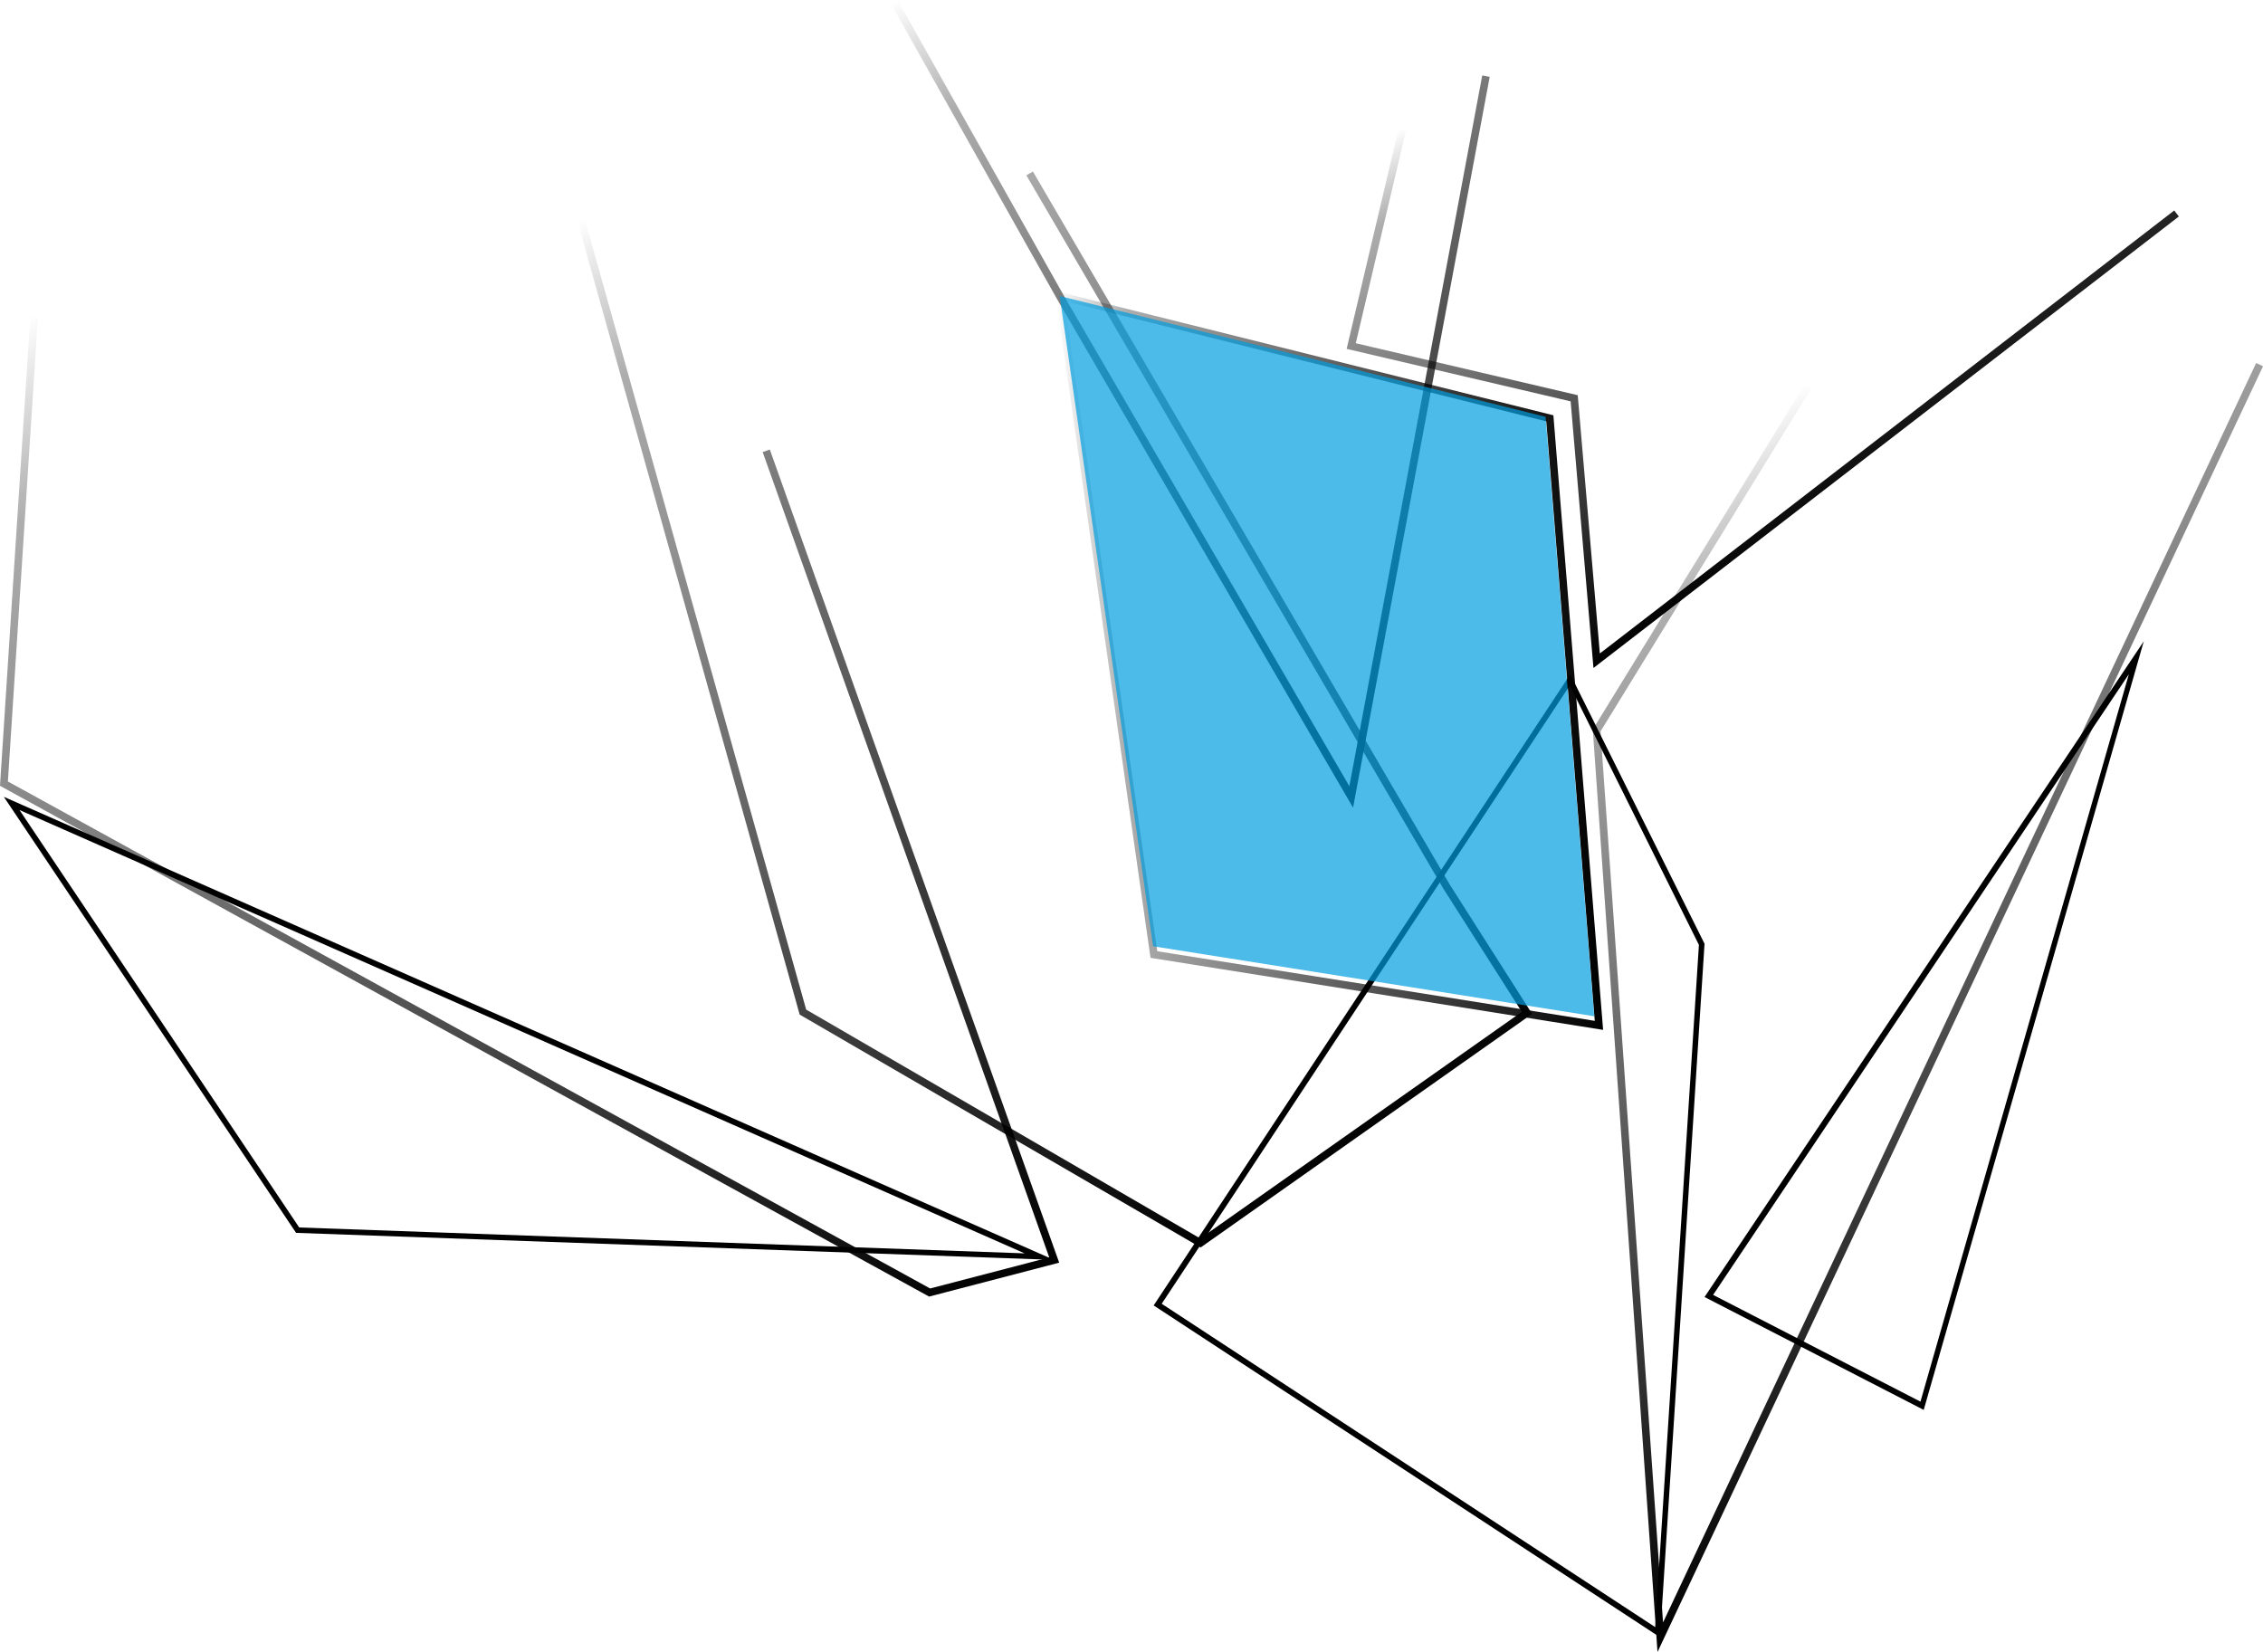 <svg data-name="Layer 1" xmlns="http://www.w3.org/2000/svg" xmlns:xlink="http://www.w3.org/1999/xlink" viewBox="0 0 298.08 217.6"><defs><linearGradient id="a" x1="217.44" y1="62.32" x2="284.9" y2="179.16" gradientUnits="userSpaceOnUse"><stop offset="0" stop-opacity="0"/><stop offset=".13" stop-opacity=".32"/><stop offset="1"/></linearGradient><linearGradient id="b" x1="88.99" y1="21.73" x2="168.02" y2="158.61" xlink:href="#a"/><linearGradient id="c" x1="144.62" y1="-15.26" x2="205.7" y2="90.52" xlink:href="#a"/><linearGradient id="d" x1="211.44" y1="1.31" x2="248.59" y2="65.64" xlink:href="#a"/><linearGradient id="e" x1="138.98" y1="86.99" x2="211.16" y2="86.99" xlink:href="#a"/><linearGradient id="f" x1="21.81" y1="31.32" x2="109.69" y2="183.53" xlink:href="#a"/></defs><path style="fill:none;stroke-miterlimit:10;stroke:url(#a)" d="m297.63 48.03-78.94 167.62-8.38-119.44 27.87-45.36"/><path d="m2.58 106.7 132.38 58.39-95.55-3.41-36.85-55M.5 104.95 39 162.39l99.83 3.56-138.34-61Z"/><path style="fill:none;stroke-miterlimit:10;stroke:url(#b)" d="m76.56 29.05 29.2 104.26 52.36 30.41 43.01-30.31-10.58-16.61-54.93-93.96"/><path style="fill:none;stroke-miterlimit:10;stroke:url(#c)" d="m195.73 10.03-17.75 94.94-38.4-65.98L117.78.24"/><path style="fill:none;stroke-miterlimit:10;stroke:url(#d)" d="m184.69 17.15-6.71 28.43 29.37 6.88 2.96 34.57 76.38-58.91"/><path d="m206.78 90.3 17 34.16-5.76 89.86-65-42.59 53.74-81.43m.09-1.5-54.89 83.15 66.7 43.71 5.86-91.35-17.69-35.51Z"/><path style="fill:none;stroke-miterlimit:10;stroke:url(#e)" d="m139.58 38.99 64.56 16.11 6.47 79.96-58.62-9.33-12.41-86.74z"/><path style="fill:none;stroke-miterlimit:10;stroke:url(#f)" d="m100.93 59.38 37.93 106.59-16.41 4.28L.52 103.22 4.5 41.63"/><path d="m280.41 88.81-27.45 95.81-27.31-14.06 54.76-81.75m2-4.39-57.89 86.42 28.87 14.87 29-101.29Z"/><path style="fill:#009de0;opacity:.698" class="velocity-animating" d="m139.58 38.99 64 15.91 6.41 78.96-58.11-9.22-12.3-85.65z"/></svg>